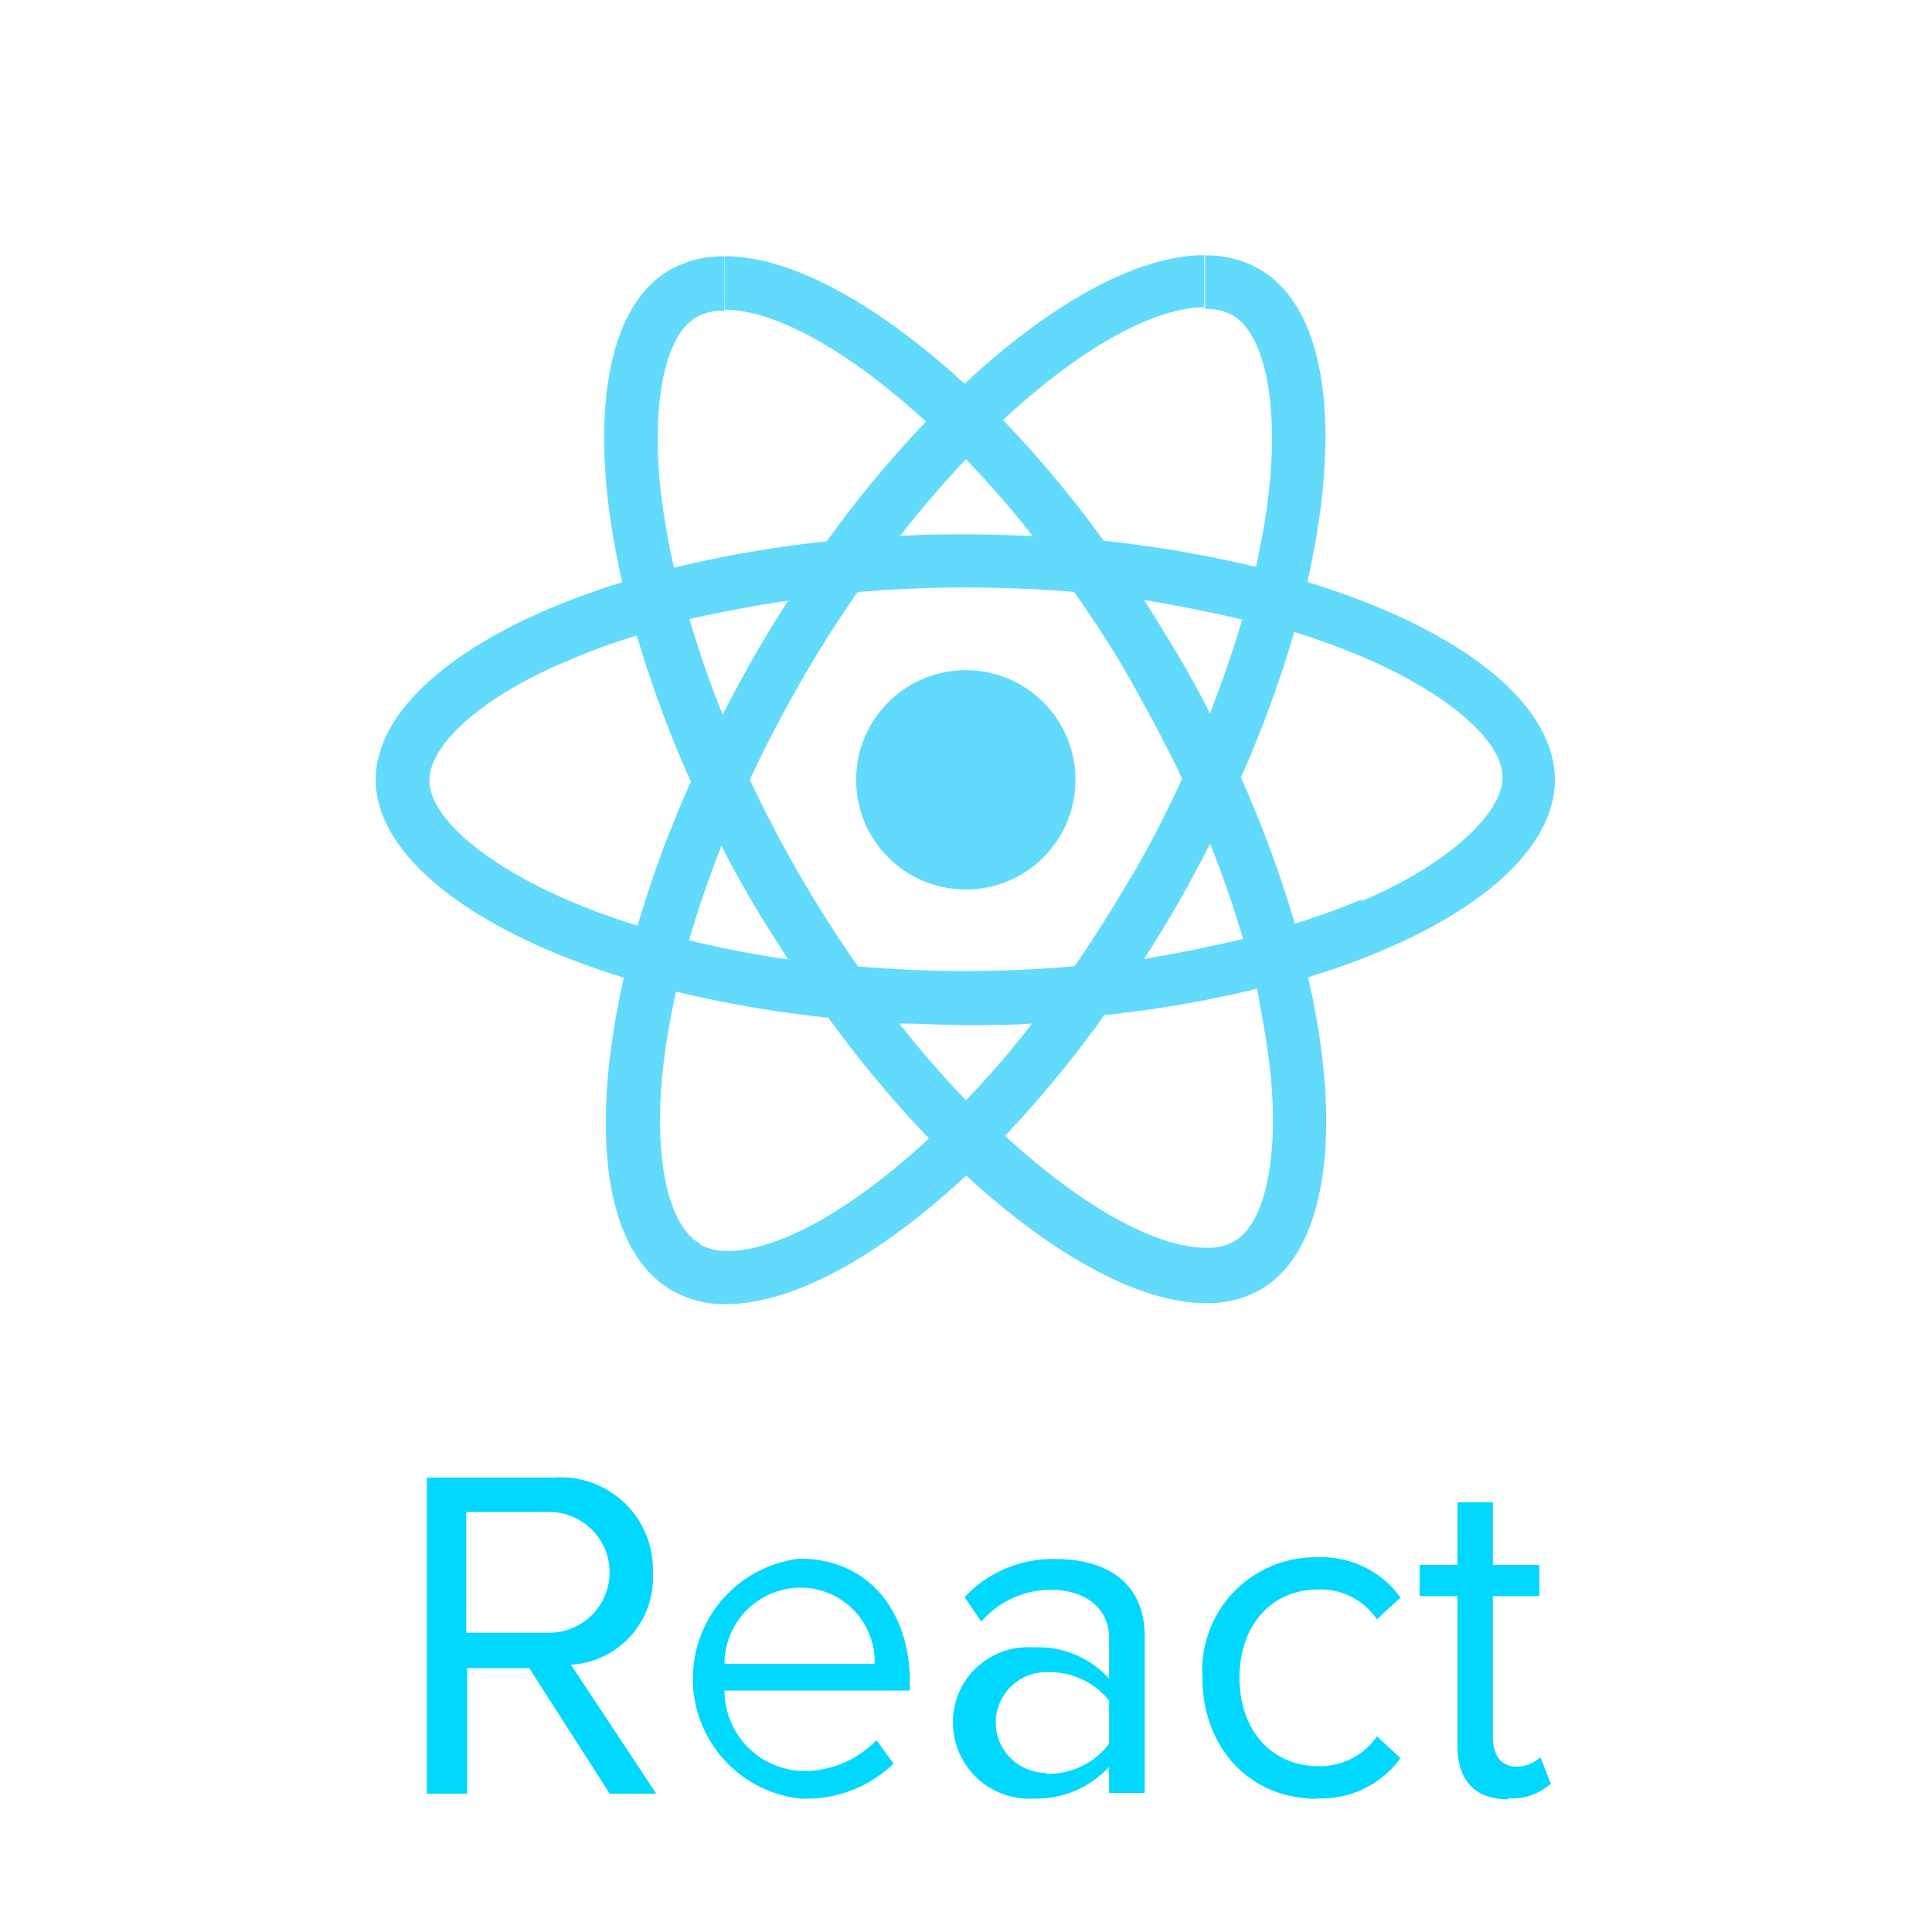 <svg id="Layer_1" data-name="Layer 1" xmlns="http://www.w3.org/2000/svg" viewBox="0 0 96 96"><defs><style>.cls-1{fill:#61dafb;}.cls-2{fill:#00d8ff;}</style></defs><path class="cls-1" d="M77.26,38.75c0-3.88-4.85-7.56-12.3-9.83,1.72-7.59,1-13.63-2.41-15.56a5.24,5.24,0,0,0-2.67-.67v2.66a2.79,2.79,0,0,1,1.36.31c1.62.93,2.33,4.48,1.78,9-.13,1.12-.35,2.31-.61,3.51a59,59,0,0,0-7.57-1.3,56.4,56.4,0,0,0-5-6c3.89-3.62,7.54-5.6,10-5.6V12.68h0c-3.28,0-7.57,2.34-11.91,6.39-4.35-4-8.64-6.34-11.92-6.34v2.66c2.47,0,6.13,2,10,5.56a56.07,56.07,0,0,0-4.93,5.95,57.29,57.29,0,0,0-7.59,1.31c-.27-1.19-.47-2.35-.62-3.46-.56-4.55.14-8.1,1.75-9a2.67,2.67,0,0,1,1.37-.31V12.74h0a5.28,5.28,0,0,0-2.7.67c-3.35,1.93-4.1,8-2.37,15.52-7.42,2.29-12.25,6-12.25,9.82S23.59,46.3,31,48.58c-1.72,7.58-1,13.62,2.41,15.55a5.16,5.16,0,0,0,2.68.67c3.28,0,7.58-2.34,11.92-6.39,4.34,4,8.63,6.34,11.92,6.34a5.34,5.34,0,0,0,2.69-.66c3.35-1.94,4.11-8,2.38-15.53C72.43,46.29,77.26,42.61,77.26,38.75Zm-15.53-8c-.44,1.54-1,3.12-1.61,4.71-.49-1-1-1.91-1.56-2.86s-1.14-1.89-1.72-2.79C58.53,30.1,60.17,30.41,61.73,30.79Zm-5.46,12.7c-.93,1.61-1.89,3.14-2.88,4.56-1.78.16-3.58.24-5.39.24s-3.6-.08-5.37-.23q-1.49-2.13-2.89-4.53c-.9-1.56-1.73-3.15-2.48-4.75.74-1.6,1.58-3.2,2.47-4.76s1.89-3.14,2.88-4.56c1.78-.15,3.58-.23,5.39-.23s3.6.08,5.37.22c1,1.42,2,2.94,2.89,4.54s1.73,3.15,2.48,4.74C58,40.33,57.16,41.93,56.27,43.49Zm3.85-1.55c.64,1.6,1.19,3.2,1.65,4.75-1.57.38-3.21.71-4.92,1,.59-.92,1.17-1.87,1.72-2.83S59.63,42.9,60.12,41.94ZM48,54.67a47.42,47.42,0,0,1-3.31-3.81c1.07,0,2.17.08,3.28.08s2.23,0,3.31-.08A45.34,45.34,0,0,1,48,54.67Zm-8.87-7c-1.7-.25-3.33-.56-4.89-.95.44-1.54,1-3.12,1.61-4.71.49,1,1,1.91,1.56,2.86S38.56,46.74,39.15,47.65ZM48,22.82a49.77,49.77,0,0,1,3.32,3.82c-1.07-.05-2.17-.09-3.28-.09s-2.23,0-3.32.09A49.57,49.57,0,0,1,48,22.82Zm-8.82,7c-.59.92-1.17,1.86-1.72,2.82s-1.06,1.91-1.55,2.87a48.87,48.87,0,0,1-1.65-4.75C35.78,30.42,37.43,30.1,39.14,29.85ZM28.34,44.78c-4.22-1.8-7-4.16-7-6s2.74-4.25,7-6c1-.44,2.15-.84,3.3-1.21a57,57,0,0,0,2.69,7.27A56.15,56.15,0,0,0,31.68,46C30.5,45.63,29.38,45.22,28.34,44.78Zm6.42,17c-1.62-.93-2.33-4.47-1.78-9,.13-1.12.35-2.3.61-3.51a57.29,57.29,0,0,0,7.57,1.3,57.59,57.59,0,0,0,5,6c-3.89,3.61-7.54,5.59-10,5.59A2.86,2.86,0,0,1,34.76,61.83Zm28.3-9.09c.56,4.56-.14,8.1-1.75,9a2.58,2.58,0,0,1-1.37.31c-2.47,0-6.13-2-10-5.56a56.07,56.07,0,0,0,4.93-6,57.29,57.29,0,0,0,7.59-1.31C62.71,50.47,62.92,51.63,63.06,52.74Zm4.59-8c-1,.44-2.15.84-3.31,1.21a57.5,57.5,0,0,0-2.68-7.27,56.15,56.15,0,0,0,2.65-7.23c1.18.37,2.3.78,3.35,1.22,4.22,1.8,7,4.16,7,6S71.87,43,67.65,44.78Z"/><circle class="cls-1" cx="47.99" cy="38.75" r="5.45"/><path id="React" class="cls-2" d="M32.61,89.13l-4.24-6.41a4.33,4.33,0,0,0,4.07-4.56,4.58,4.58,0,0,0-4.92-4.74H21.21V89.13h2V82.89H26.3l4,6.24Zm-5.32-8H23.17v-6h4.12a3,3,0,1,1,0,6Zm12.59,8.24a6.18,6.18,0,0,0,4.52-1.74l-.85-1.16A5,5,0,0,1,40.05,88,4,4,0,0,1,36,84h9.21v-.45c0-3.41-2-6.1-5.47-6.1a6,6,0,0,0,.19,11.94Zm3.53-6.69H36a3.79,3.79,0,0,1,3.72-3.79,3.68,3.68,0,0,1,3.74,3.79Zm13.47,6.41V81.31c0-2.75-2-3.84-4.4-3.84a6,6,0,0,0-4.55,1.89l.83,1.22A4.53,4.53,0,0,1,52.24,79c1.65,0,2.87.87,2.87,2.41v2a4.73,4.73,0,0,0-3.76-1.55,3.72,3.72,0,0,0-4,3.74,3.79,3.79,0,0,0,4,3.77,4.89,4.89,0,0,0,3.76-1.58v1.3Zm-4.9-1a2.5,2.5,0,1,1,0-5,3.8,3.8,0,0,1,3.13,1.41v2.15A3.8,3.8,0,0,1,52,88.14Zm13.45,1.27a4.86,4.86,0,0,0,4.16-2l-1.17-1.08a3.44,3.44,0,0,1-2.9,1.48c-2.42,0-3.93-1.88-3.93-4.4s1.51-4.38,3.93-4.38a3.39,3.39,0,0,1,2.9,1.48l1.17-1.08a4.86,4.86,0,0,0-4.16-2,5.62,5.62,0,0,0-5.68,6c0,3.39,2.29,6,5.68,6Zm9.51,0a2.92,2.92,0,0,0,2.12-.73l-.52-1.32a1.71,1.71,0,0,1-1.2.47c-.78,0-1.16-.61-1.16-1.46V79.31h2.31V77.76H74.18V74.65H72.42v3.11H70.54v1.55h1.88v7.44c0,1.69.85,2.66,2.52,2.66Z"/></svg>